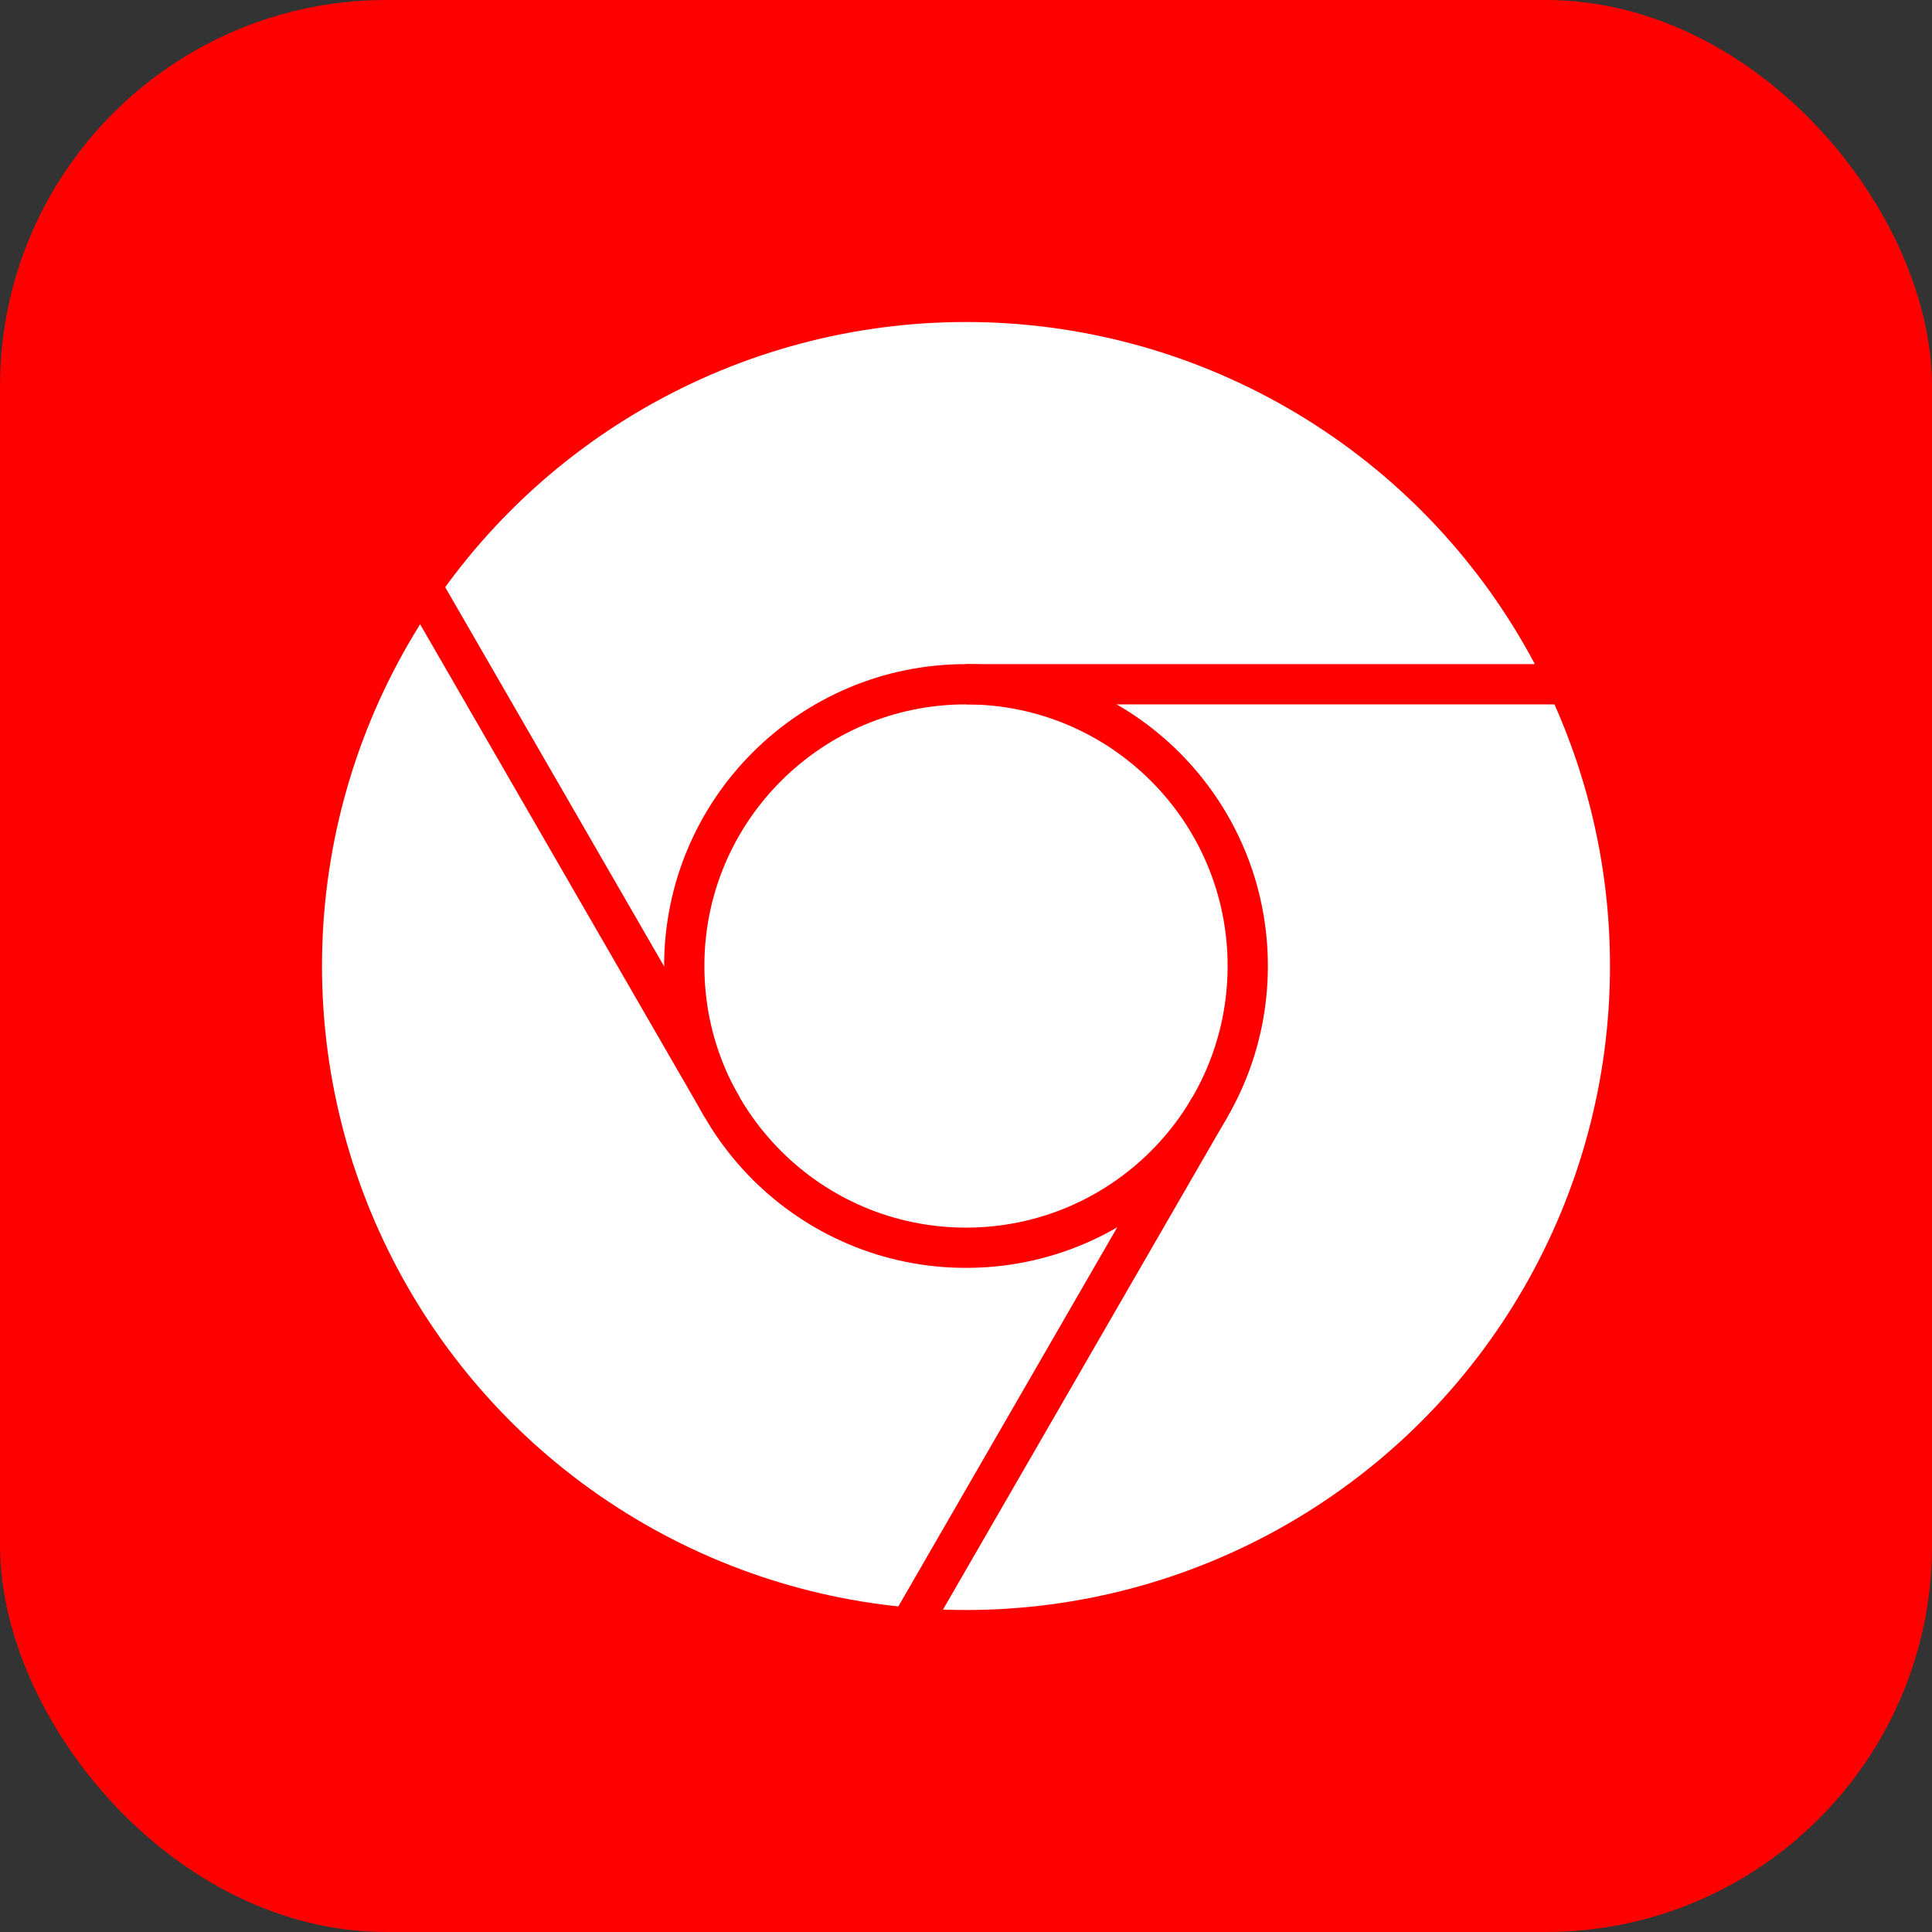   <svg width='240' height='240' xmlns='http://www.w3.org/2000/svg' viewbox='0 0 240 240' xmlns:xlink='http://www.w3.org/1999/xlink'>
    <rect width="100%" height="100%" fill="#333333" stroke="none"/>
    <rect x='0' y='0' width='240' height='240' fill='#F00' rx='48' ry='48' />
    <circle cx='120' cy='120' r='80' fill='#FFF' />
    <circle cx='120' cy='120' r='35' fill='#FFF' stroke='#F00' stroke-width='5' />
    <polyline points='120 85 240 85' stroke='#F00' stroke-width='5' />
    <polyline points='120 85 240 85' stroke='#F00' stroke-width='5' transform='rotate(120 120 120)' />
    <polyline points='120 85 240 85' stroke='#F00' stroke-width='5' transform='rotate(240 120 120)' />
  </svg>

